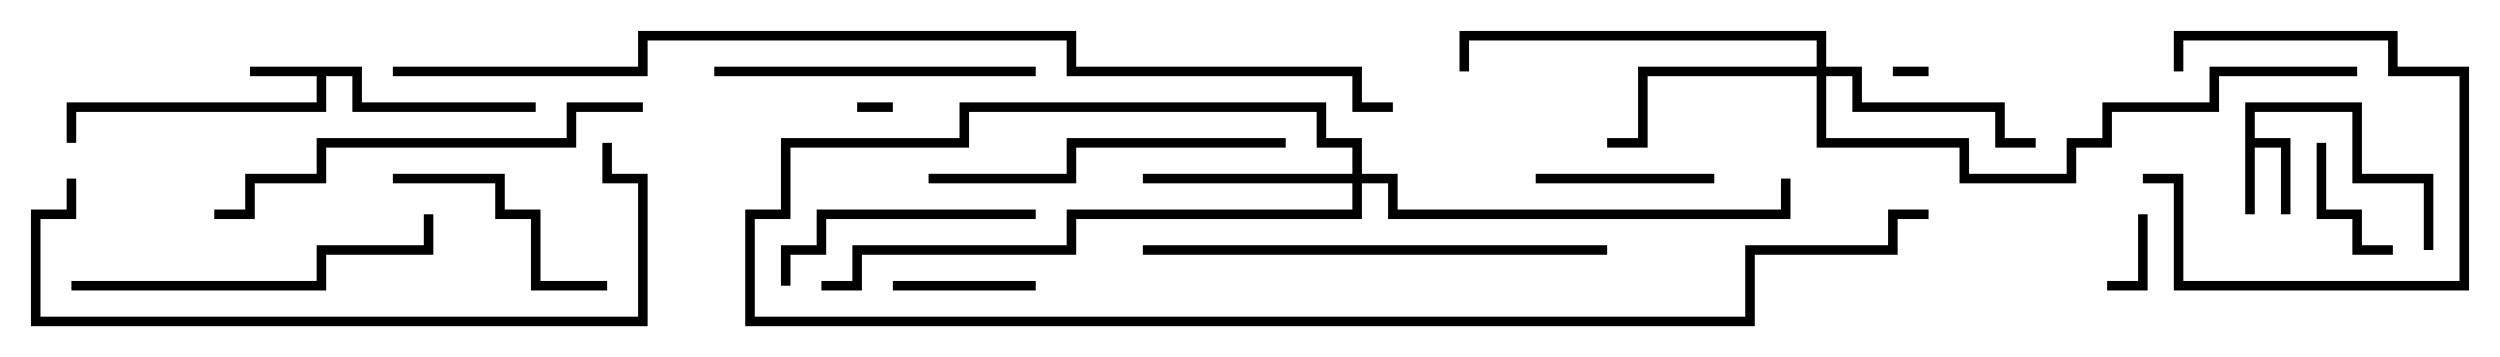 <svg version="1.1" width="105" height="15" xmlns="http://www.w3.org/2000/svg"><path d="M94.3,4.3L99.2,4.3L99.2,7.3L102.2,7.3L102.2,10.5L101.8,10.5L101.8,7.7L98.8,7.7L98.8,4.7L94.7,4.7L94.7,5.8L96.2,5.8L96.2,9L95.8,9L95.8,6.2L94.7,6.2L94.7,9L94.3,9z" stroke="none"/><path d="M15.2,2.8L15.2,4.3L22.5,4.3L22.5,4.7L14.8,4.7L14.8,3.2L13.7,3.2L13.7,4.7L3.2,4.7L3.2,6L2.8,6L2.8,4.3L13.3,4.3L13.3,3.2L10.5,3.2L10.5,2.8z" stroke="none"/><path d="M56.8,7.3L56.8,6.2L55.3,6.2L55.3,4.7L40.7,4.7L40.7,6.2L33.2,6.2L33.2,9.2L31.7,9.2L31.7,13.3L73.3,13.3L73.3,10.3L79.3,10.3L79.3,8.8L81,8.8L81,9.2L79.7,9.2L79.7,10.7L73.7,10.7L73.7,13.7L31.3,13.7L31.3,8.8L32.8,8.8L32.8,5.8L40.3,5.8L40.3,4.3L55.7,4.3L55.7,5.8L57.2,5.8L57.2,7.3L58.7,7.3L58.7,8.8L74.8,8.8L74.8,7.5L75.2,7.5L75.2,9.2L58.3,9.2L58.3,7.7L57.2,7.7L57.2,9.2L45.2,9.2L45.2,10.7L36.2,10.7L36.2,12.2L34.5,12.2L34.5,11.8L35.8,11.8L35.8,10.3L44.8,10.3L44.8,8.8L56.8,8.8L56.8,7.7L48,7.7L48,7.3z" stroke="none"/><path d="M76.3,2.8L76.3,1.7L61.7,1.7L61.7,3L61.3,3L61.3,1.3L76.7,1.3L76.7,2.8L78.2,2.8L78.2,4.3L84.2,4.3L84.2,5.8L85.5,5.8L85.5,6.2L83.8,6.2L83.8,4.7L77.8,4.7L77.8,3.2L76.7,3.2L76.7,5.8L82.7,5.8L82.7,7.3L86.8,7.3L86.8,5.8L88.3,5.8L88.3,4.3L92.8,4.3L92.8,2.8L99,2.8L99,3.2L93.2,3.2L93.2,4.7L88.7,4.7L88.7,6.2L87.2,6.2L87.2,7.7L82.3,7.7L82.3,6.2L76.3,6.2L76.3,3.2L69.2,3.2L69.2,6.2L67.5,6.2L67.5,5.8L68.8,5.8L68.8,2.8z" stroke="none"/><path d="M37.5,4.3L37.5,4.7L36,4.7L36,4.3z" stroke="none"/><path d="M81,2.8L81,3.2L79.5,3.2L79.5,2.8z" stroke="none"/><path d="M89.8,9L90.2,9L90.2,12.2L88.5,12.2L88.5,11.8L89.8,11.8z" stroke="none"/><path d="M91.7,3L91.3,3L91.3,1.3L100.7,1.3L100.7,2.8L103.7,2.8L103.7,12.2L91.3,12.2L91.3,7.7L90,7.7L90,7.3L91.7,7.3L91.7,11.8L103.3,11.8L103.3,3.2L100.3,3.2L100.3,1.7L91.7,1.7z" stroke="none"/><path d="M97.3,6L97.7,6L97.7,8.8L99.2,8.8L99.2,10.3L100.5,10.3L100.5,10.7L98.8,10.7L98.8,9.2L97.3,9.2z" stroke="none"/><path d="M43.5,11.8L43.5,12.2L37.5,12.2L37.5,11.8z" stroke="none"/><path d="M72,7.3L72,7.7L64.5,7.7L64.5,7.3z" stroke="none"/><path d="M16.5,7.7L16.5,7.3L21.2,7.3L21.2,8.8L22.7,8.8L22.7,11.8L25.5,11.8L25.5,12.2L22.3,12.2L22.3,9.2L20.8,9.2L20.8,7.7z" stroke="none"/><path d="M33.2,12L32.8,12L32.8,10.3L34.3,10.3L34.3,8.8L43.5,8.8L43.5,9.2L34.7,9.2L34.7,10.7L33.2,10.7z" stroke="none"/><path d="M30,3.2L30,2.8L43.5,2.8L43.5,3.2z" stroke="none"/><path d="M39,7.7L39,7.3L44.8,7.3L44.8,5.8L54,5.8L54,6.2L45.2,6.2L45.2,7.7z" stroke="none"/><path d="M3,12.2L3,11.8L13.3,11.8L13.3,10.3L17.8,10.3L17.8,9L18.2,9L18.2,10.7L13.7,10.7L13.7,12.2z" stroke="none"/><path d="M27,4.3L27,4.7L24.2,4.7L24.2,6.2L13.7,6.2L13.7,7.7L10.7,7.7L10.7,9.2L9,9.2L9,8.8L10.3,8.8L10.3,7.3L13.3,7.3L13.3,5.8L23.8,5.8L23.8,4.3z" stroke="none"/><path d="M48,10.7L48,10.3L67.5,10.3L67.5,10.7z" stroke="none"/><path d="M25.3,6L25.7,6L25.7,7.3L27.2,7.3L27.2,13.7L1.3,13.7L1.3,8.8L2.8,8.8L2.8,7.5L3.2,7.5L3.2,9.2L1.7,9.2L1.7,13.3L26.8,13.3L26.8,7.7L25.3,7.7z" stroke="none"/><path d="M58.5,4.3L58.5,4.7L56.8,4.7L56.8,3.2L44.8,3.2L44.8,1.7L27.2,1.7L27.2,3.2L16.5,3.2L16.5,2.8L26.8,2.8L26.8,1.3L45.2,1.3L45.2,2.8L57.2,2.8L57.2,4.3z" stroke="none"/></svg>